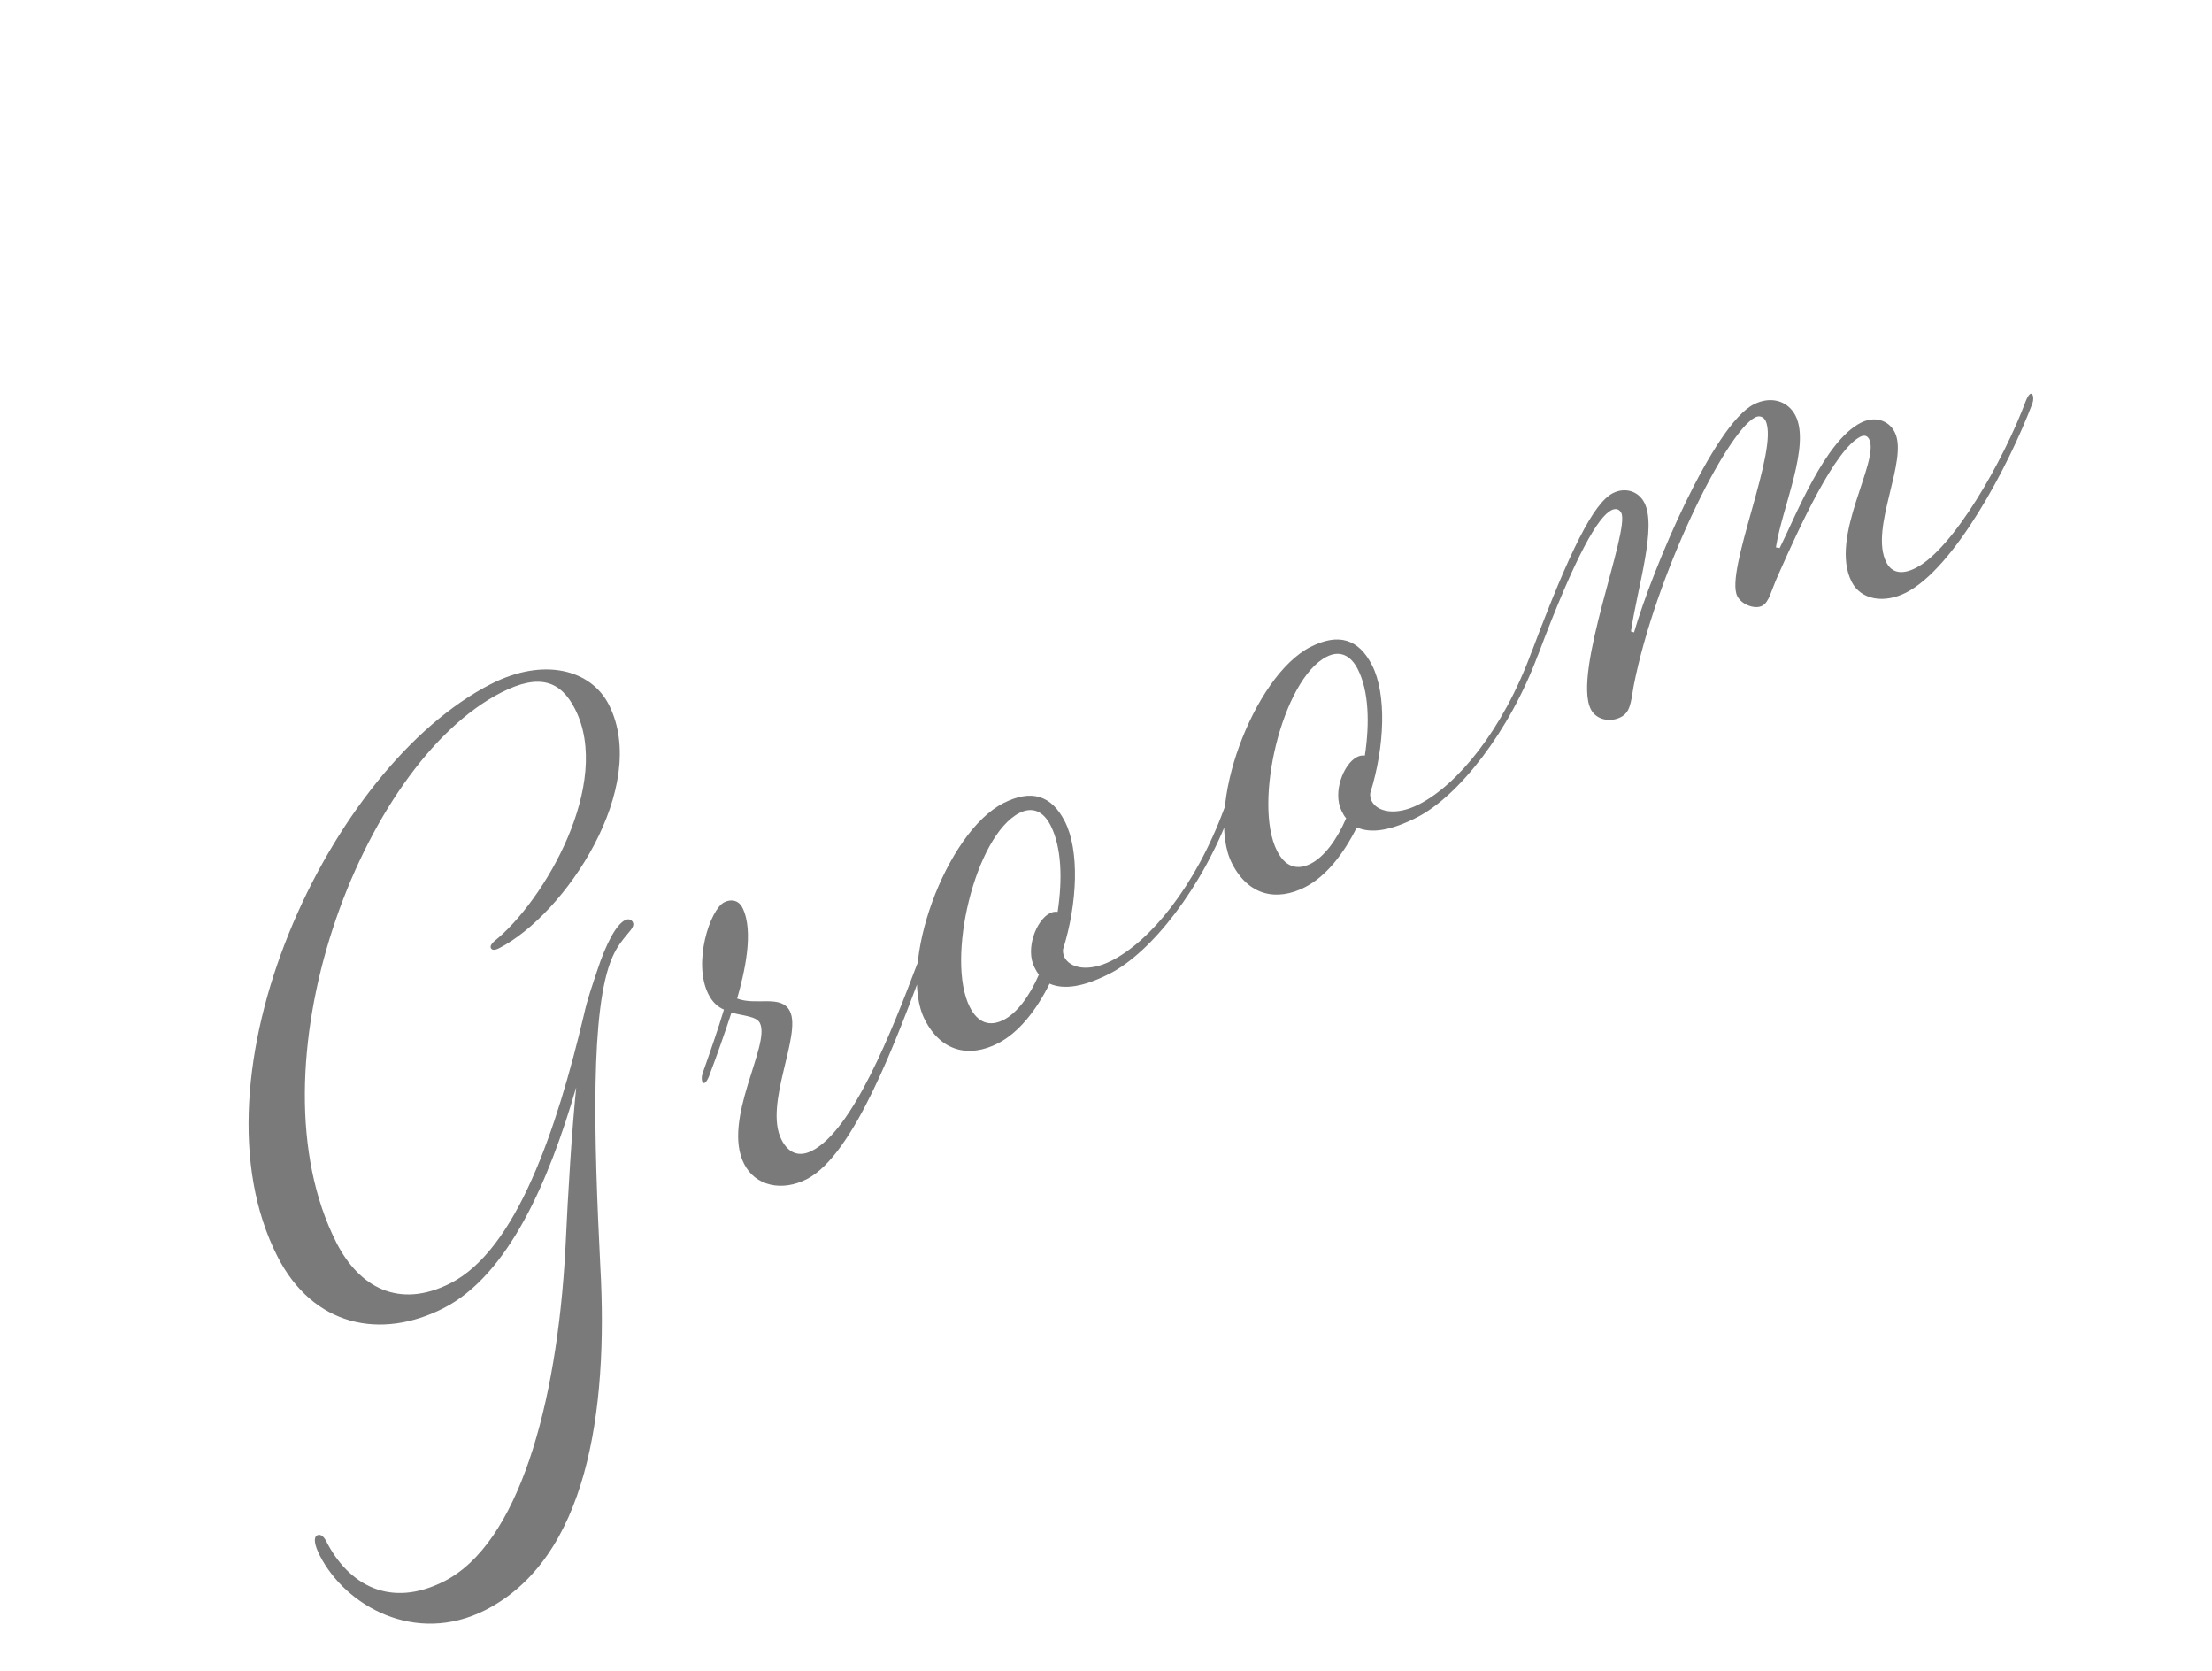 <svg width="139" height="105" viewBox="0 0 139 105" fill="none" xmlns="http://www.w3.org/2000/svg">
<path d="M27.916 99.335C32.538 96.985 34.991 88.36 35.526 78.504C35.714 74.531 35.927 71.138 36.208 68.302C34.488 74.239 31.93 80.116 27.865 82.183C23.929 84.184 19.673 83.333 17.432 78.926C11.645 67.545 20.681 48.142 30.864 42.965C34.202 41.268 37.148 42.085 38.258 44.267C40.868 49.402 35.534 57.445 31.341 59.577C31.084 59.707 30.913 59.687 30.847 59.559C30.782 59.43 30.91 59.258 31.059 59.128C34.198 56.617 38.506 49.203 36.134 44.539C35.242 42.785 33.908 42.279 31.512 43.497C22.655 48 15.549 67.067 21.14 78.064C22.554 80.845 25.054 82.266 28.306 80.613C32.456 78.503 34.981 70.972 36.693 63.748C36.901 62.781 37.259 61.791 37.512 61.016C38.08 59.274 38.716 58.089 39.272 57.806C39.486 57.697 39.679 57.76 39.766 57.931C39.984 58.359 39.064 58.773 38.472 60.151C37.077 63.338 37.325 71.558 37.722 79.541C38.235 88.704 36.88 97.9 30.505 101.142C26.098 103.383 21.701 100.879 20.092 97.713C19.765 97.071 19.676 96.578 19.933 96.447C20.104 96.36 20.319 96.466 20.493 96.809C21.907 99.59 24.536 101.053 27.916 99.335ZM44.553 67.614C44.215 68.431 43.997 67.896 44.144 67.445C44.586 66.197 45.176 64.497 45.491 63.421C45.082 63.252 44.758 62.932 44.518 62.462C43.518 60.493 44.611 57.137 45.51 56.681C45.938 56.463 46.41 56.546 46.65 57.016C47.411 58.514 46.764 61.159 46.323 62.729C47.529 63.193 49.091 62.452 49.635 63.522C50.396 65.02 47.978 69.372 49.109 71.597C49.566 72.496 50.254 72.684 51.025 72.293C53.592 70.987 56.04 64.788 57.622 60.592C57.96 59.774 58.178 60.309 58.031 60.761C56.386 65.151 53.688 72.554 50.693 74.077C49.153 74.86 47.476 74.528 46.758 73.116C45.344 70.335 48.447 65.634 47.75 64.265C47.533 63.837 46.717 63.821 45.964 63.611C45.586 64.773 45.038 66.344 44.553 67.614ZM66.918 51.611C67.832 53.408 67.725 56.694 66.8 59.641C66.78 59.812 66.824 60.005 66.889 60.134C67.237 60.818 68.398 61.09 69.853 60.35C72.249 59.132 75.103 55.742 76.937 50.771C77.275 49.953 77.493 50.488 77.346 50.94C75.554 55.782 72.34 59.84 69.73 61.166C68.104 61.993 66.86 62.195 65.956 61.793C65.13 63.452 64.023 64.876 62.697 65.55C60.943 66.442 59.159 66.111 58.114 64.057C56.374 60.634 59.452 52.284 63.046 50.457C64.8 49.565 66.07 49.943 66.918 51.611ZM66.018 51.853C65.561 50.955 64.872 50.659 64.059 51.072C61.278 52.486 59.42 60.27 60.943 63.265C61.443 64.249 62.175 64.523 63.073 64.066C63.886 63.653 64.695 62.596 65.287 61.218C65.179 61.111 65.092 60.94 65.005 60.769C64.417 59.614 65.114 57.806 65.969 57.371C66.14 57.284 66.29 57.261 66.462 57.282C66.771 55.24 66.714 53.223 66.018 51.853ZM86.222 41.796C87.136 43.593 87.029 46.878 86.105 49.825C86.084 49.997 86.128 50.19 86.194 50.319C86.542 51.003 87.703 51.275 89.158 50.535C91.554 49.316 94.407 45.927 96.242 40.956C96.579 40.138 96.798 40.673 96.65 41.125C94.858 45.967 91.644 50.024 89.034 51.351C87.408 52.178 86.165 52.38 85.26 51.978C84.434 53.636 83.328 55.061 82.001 55.735C80.247 56.627 78.463 56.295 77.419 54.242C75.678 50.819 78.756 42.469 82.35 40.642C84.105 39.75 85.374 40.127 86.222 41.796ZM85.322 42.038C84.865 41.14 84.177 40.844 83.364 41.257C80.582 42.671 78.724 50.455 80.247 53.45C80.747 54.434 81.479 54.708 82.378 54.251C83.191 53.838 83.999 52.781 84.591 51.403C84.483 51.296 84.396 51.125 84.309 50.954C83.722 49.799 84.418 47.991 85.273 47.556C85.445 47.469 85.595 47.446 85.767 47.466C86.075 45.425 86.018 43.407 85.322 42.038ZM111.596 34.387L111.833 34.429C112.85 32.404 114.664 27.712 116.932 26.559C117.83 26.102 118.691 26.418 119.061 27.146C119.953 28.9 117.449 33.189 118.536 35.328C118.863 35.97 119.486 36.137 120.385 35.681C122.738 34.484 125.899 28.946 127.312 25.158C127.65 24.34 127.868 24.875 127.721 25.327C126.203 29.33 122.811 35.686 119.773 37.23C118.404 37.926 116.942 37.7 116.355 36.545C114.919 33.721 118.15 28.955 117.454 27.586C117.345 27.372 117.151 27.309 116.895 27.439C115.312 28.244 113.111 33.025 111.758 36.082C111.271 37.137 111.19 37.825 110.719 38.064C110.292 38.282 109.453 38.008 109.17 37.452C108.365 35.869 111.834 28.182 110.942 26.428C110.811 26.171 110.553 26.087 110.296 26.217C108.456 27.153 104.03 36.134 102.66 43.077C102.475 44.195 102.435 44.753 101.836 45.058C101.195 45.384 100.313 45.24 99.965 44.555C98.791 42.245 102.444 33.333 101.879 32.22C101.77 32.006 101.555 31.9 101.255 32.053C100.442 32.466 99.062 34.729 96.658 41.121C96.32 41.939 96.102 41.404 96.249 40.952C98.674 34.496 100.157 31.588 101.355 30.979C102.083 30.609 102.943 30.818 103.334 31.588C104.117 33.128 102.919 36.807 102.487 39.665L102.681 39.728C103.856 35.684 107.68 26.686 110.205 25.402C111.275 24.858 112.35 25.173 112.829 26.114C113.786 27.997 111.987 31.873 111.596 34.387Z" fill="#7A7A7A"/>
</svg>
